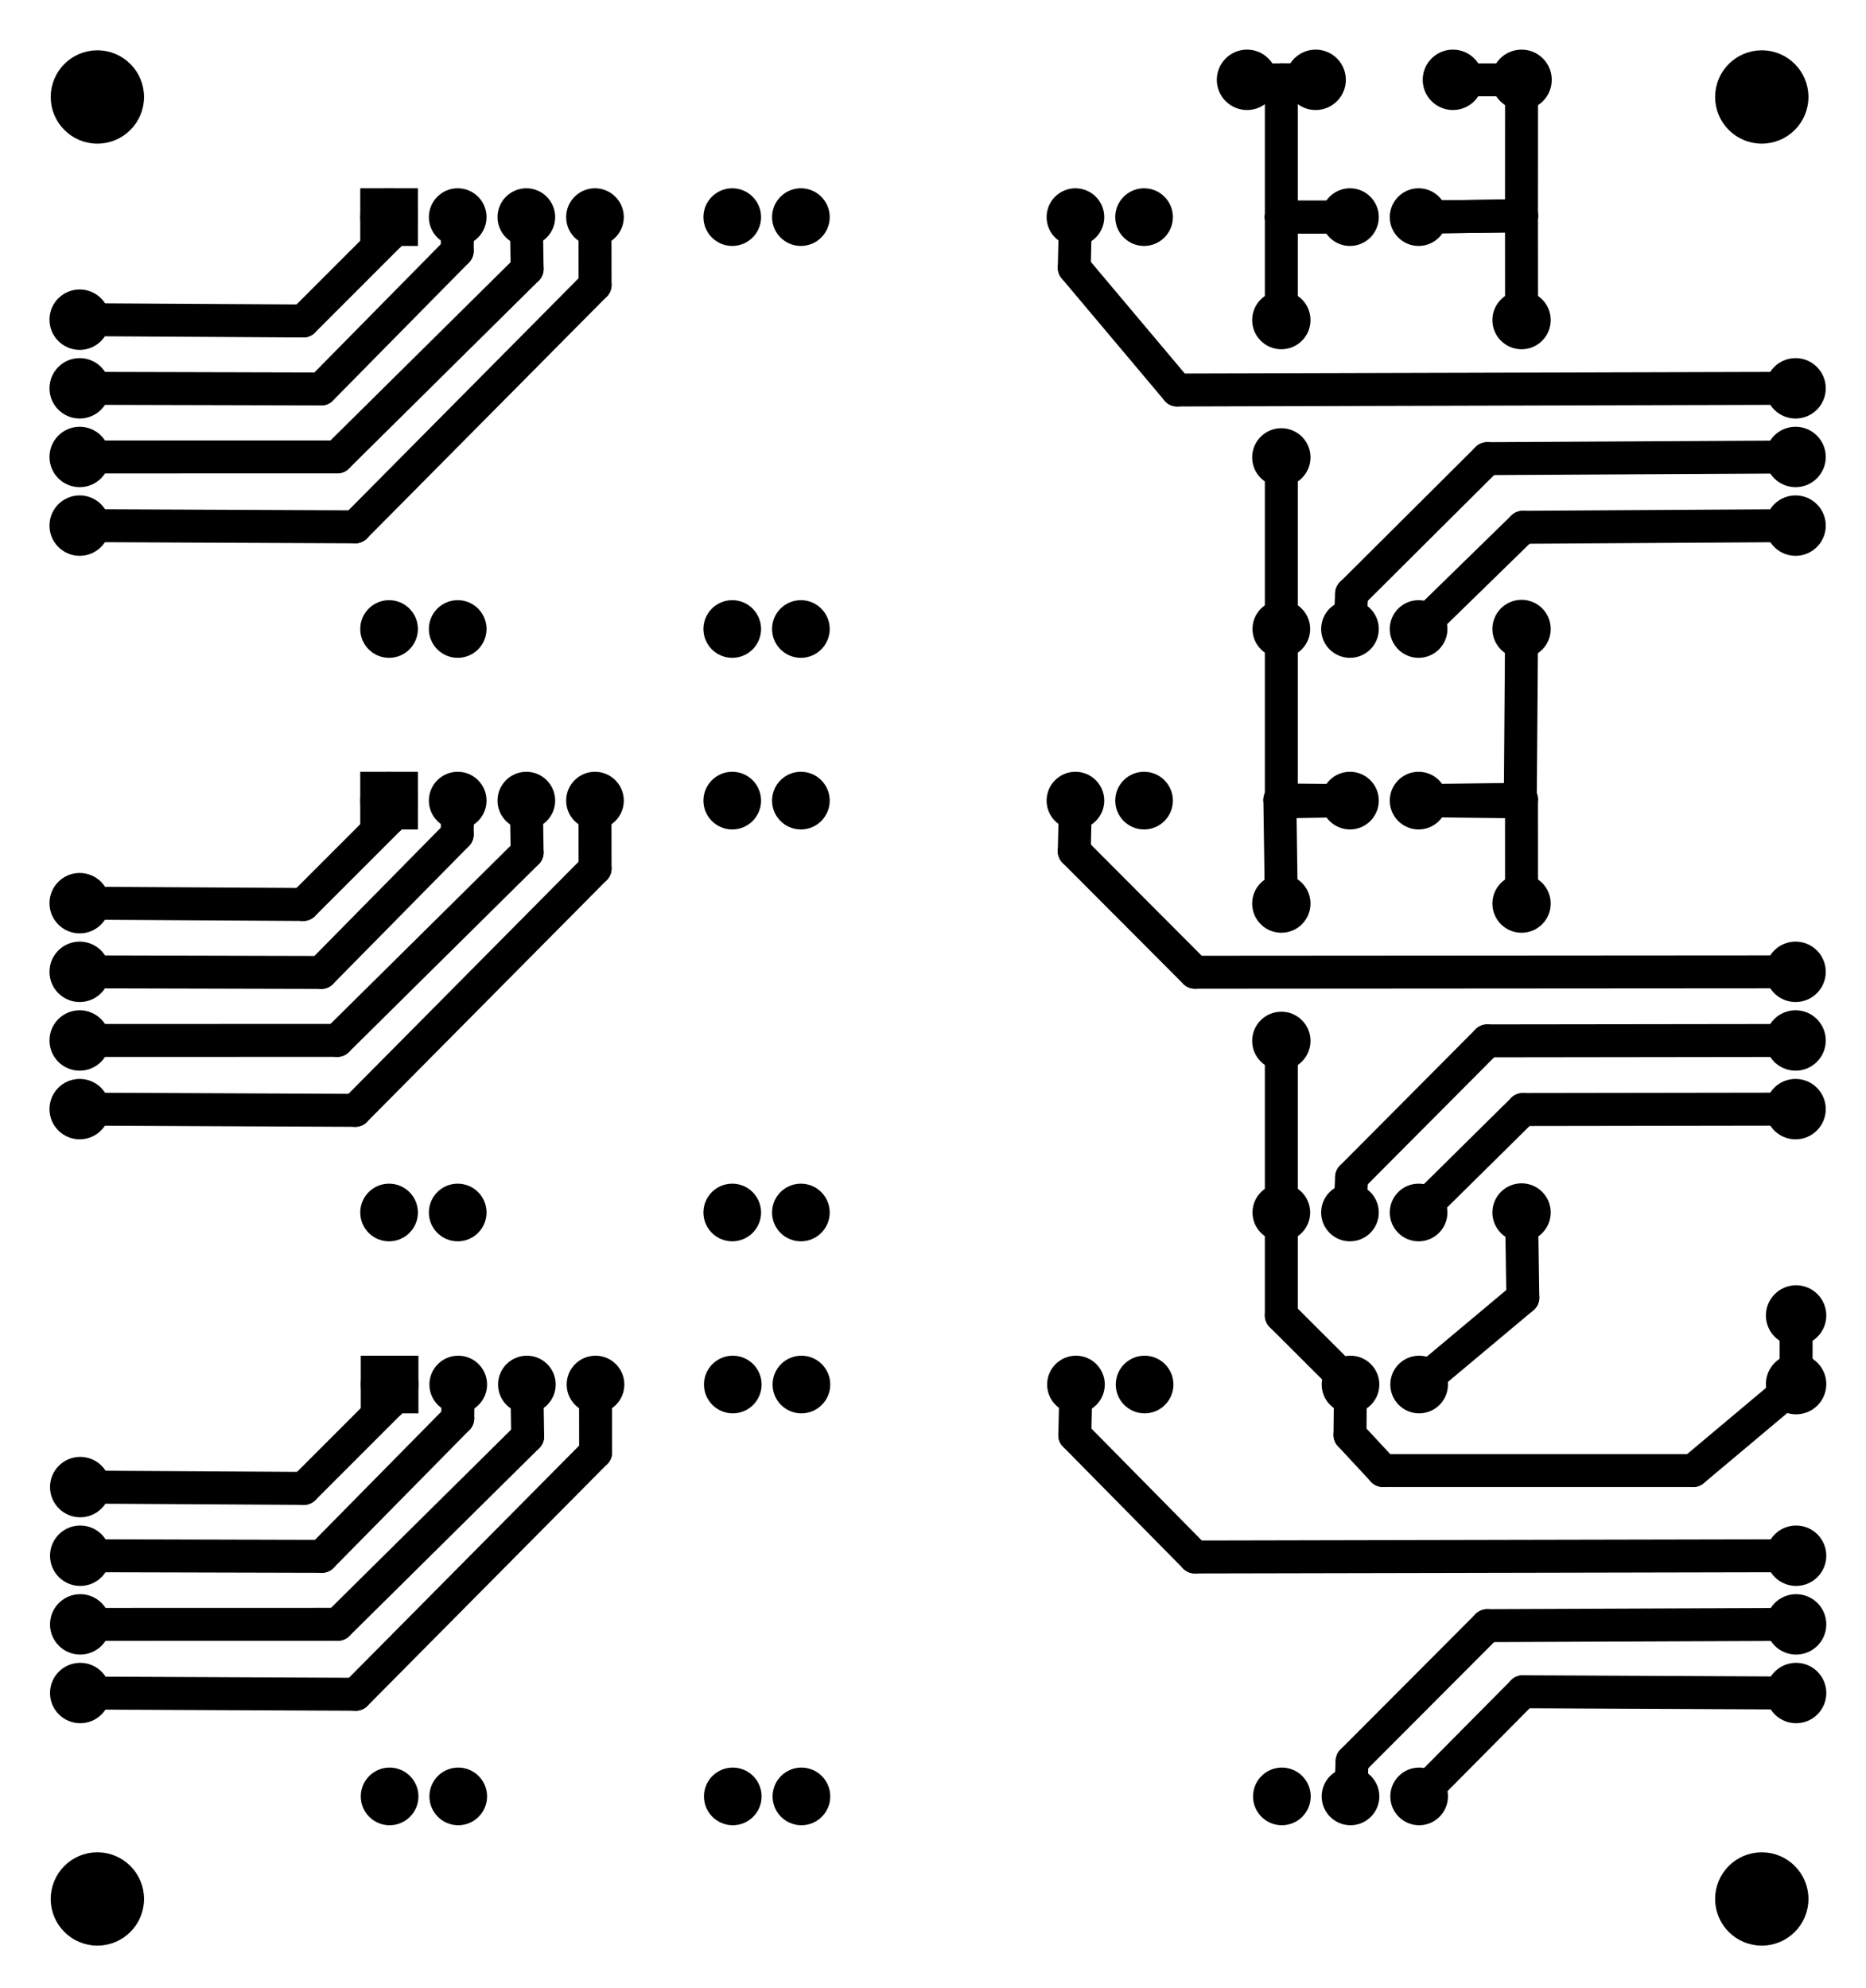 <svg xmlns="http://www.w3.org/2000/svg" y="0in" width="2.719in" viewBox="0 0 195.746 208.49" xmlns:svg="http://www.w3.org/2000/svg" height="2.896in" version="1.2" x="0in" baseProfile="tiny"><g partID="57830"><g id="board"/></g><g partID="58850"><g transform="translate(19.214,15.572)"><g stroke-width="0" id="copper0"><circle cx="64.8" stroke="black" stroke-width="1.224" fill="none" id="connector49pad" cy="50.4" connectorname="MS1" r="2.052"/><circle cx="57.6" stroke="black" stroke-width="1.224" fill="none" id="connector53pad" cy="7.2" connectorname="PFD" r="2.052"/><circle cx="93.6" stroke="black" stroke-width="1.224" fill="none" id="connector51pad" cy="7.2" connectorname="ENABLE" r="2.052"/><circle cx="57.6" stroke="black" stroke-width="1.224" fill="none" id="connector50pad" cy="50.4" connectorname="SLEEP" r="2.052"/><circle cx="100.8" stroke="black" stroke-width="1.224" fill="none" id="connector52pad" cy="7.2" connectorname="MS2" r="2.052"/><circle cx="64.8" stroke="black" stroke-width="1.224" fill="none" id="connector54pad" cy="7.2" connectorname="RESET" r="2.052"/><circle cx="122.4" stroke="black" stroke-width="1.224" fill="none" id="connector38pad" cy="7.2" connectorname="GND" r="2.052"/><circle cx="129.6" stroke="black" stroke-width="1.224" fill="none" id="connector39pad" cy="7.2" connectorname="V+" r="2.052"/><circle cx="115.2" stroke="black" stroke-width="1.224" fill="none" id="connector40pad" cy="50.4" connectorname="GND" r="2.052"/><circle cx="122.4" stroke="black" stroke-width="1.224" fill="none" id="connector41pad" cy="50.4" connectorname="STEP" r="2.052"/><circle cx="129.6" stroke="black" stroke-width="1.224" fill="none" id="connector42pad" cy="50.4" connectorname="DIR" r="2.052"/><circle cx="21.6" stroke="black" stroke-width="1.224" fill="none" id="connector43pad" cy="7.2" connectorname="OUT2A" r="2.052"/><rect y="5.148" width="4.104" stroke="black" stroke-width="1.224" fill="none" height="4.104" x="19.548"/><circle cx="28.8" stroke="black" stroke-width="1.224" fill="none" id="connector44pad" cy="7.2" connectorname="OUT2B" r="2.052"/><circle cx="36" stroke="black" stroke-width="1.224" fill="none" id="connector45pad" cy="7.2" connectorname="OUT1A" r="2.052"/><circle cx="43.2" stroke="black" stroke-width="1.224" fill="none" id="connector46pad" cy="7.2" connectorname="OUT1B" r="2.052"/><circle cx="28.8" stroke="black" stroke-width="1.224" fill="none" id="connector47pad" cy="50.4" connectorname="VCC" r="2.052"/><circle cx="21.6" stroke="black" stroke-width="1.224" fill="none" id="connector48pad" cy="50.4" connectorname="GND" r="2.052"/></g></g></g><g partID="93240"><g transform="translate(19.214,76.772)"><g stroke-width="0" id="copper0"><circle cx="64.8" stroke="black" stroke-width="1.224" fill="none" id="connector49pad" cy="50.4" connectorname="MS1" r="2.052"/><circle cx="57.6" stroke="black" stroke-width="1.224" fill="none" id="connector53pad" cy="7.2" connectorname="PFD" r="2.052"/><circle cx="93.6" stroke="black" stroke-width="1.224" fill="none" id="connector51pad" cy="7.2" connectorname="ENABLE" r="2.052"/><circle cx="57.6" stroke="black" stroke-width="1.224" fill="none" id="connector50pad" cy="50.4" connectorname="SLEEP" r="2.052"/><circle cx="100.8" stroke="black" stroke-width="1.224" fill="none" id="connector52pad" cy="7.2" connectorname="MS2" r="2.052"/><circle cx="64.8" stroke="black" stroke-width="1.224" fill="none" id="connector54pad" cy="7.2" connectorname="RESET" r="2.052"/><circle cx="122.4" stroke="black" stroke-width="1.224" fill="none" id="connector38pad" cy="7.2" connectorname="GND" r="2.052"/><circle cx="129.6" stroke="black" stroke-width="1.224" fill="none" id="connector39pad" cy="7.2" connectorname="V+" r="2.052"/><circle cx="115.2" stroke="black" stroke-width="1.224" fill="none" id="connector40pad" cy="50.4" connectorname="GND" r="2.052"/><circle cx="122.4" stroke="black" stroke-width="1.224" fill="none" id="connector41pad" cy="50.4" connectorname="STEP" r="2.052"/><circle cx="129.6" stroke="black" stroke-width="1.224" fill="none" id="connector42pad" cy="50.4" connectorname="DIR" r="2.052"/><circle cx="21.6" stroke="black" stroke-width="1.224" fill="none" id="connector43pad" cy="7.2" connectorname="OUT2A" r="2.052"/><rect y="5.148" width="4.104" stroke="black" stroke-width="1.224" fill="none" height="4.104" x="19.548"/><circle cx="28.8" stroke="black" stroke-width="1.224" fill="none" id="connector44pad" cy="7.2" connectorname="OUT2B" r="2.052"/><circle cx="36" stroke="black" stroke-width="1.224" fill="none" id="connector45pad" cy="7.2" connectorname="OUT1A" r="2.052"/><circle cx="43.2" stroke="black" stroke-width="1.224" fill="none" id="connector46pad" cy="7.2" connectorname="OUT1B" r="2.052"/><circle cx="28.8" stroke="black" stroke-width="1.224" fill="none" id="connector47pad" cy="50.4" connectorname="VCC" r="2.052"/><circle cx="21.6" stroke="black" stroke-width="1.224" fill="none" id="connector48pad" cy="50.4" connectorname="GND" r="2.052"/></g></g></g><g partID="94980"><g transform="translate(19.27,138.015)"><g stroke-width="0" id="copper0"><circle cx="64.8" stroke="black" stroke-width="1.224" fill="none" id="connector49pad" cy="50.4" connectorname="MS1" r="2.052"/><circle cx="57.6" stroke="black" stroke-width="1.224" fill="none" id="connector53pad" cy="7.2" connectorname="PFD" r="2.052"/><circle cx="93.6" stroke="black" stroke-width="1.224" fill="none" id="connector51pad" cy="7.2" connectorname="ENABLE" r="2.052"/><circle cx="57.6" stroke="black" stroke-width="1.224" fill="none" id="connector50pad" cy="50.4" connectorname="SLEEP" r="2.052"/><circle cx="100.8" stroke="black" stroke-width="1.224" fill="none" id="connector52pad" cy="7.2" connectorname="MS2" r="2.052"/><circle cx="64.8" stroke="black" stroke-width="1.224" fill="none" id="connector54pad" cy="7.2" connectorname="RESET" r="2.052"/><circle cx="122.4" stroke="black" stroke-width="1.224" fill="none" id="connector38pad" cy="7.2" connectorname="GND" r="2.052"/><circle cx="129.6" stroke="black" stroke-width="1.224" fill="none" id="connector39pad" cy="7.2" connectorname="V+" r="2.052"/><circle cx="115.2" stroke="black" stroke-width="1.224" fill="none" id="connector40pad" cy="50.4" connectorname="GND" r="2.052"/><circle cx="122.4" stroke="black" stroke-width="1.224" fill="none" id="connector41pad" cy="50.4" connectorname="STEP" r="2.052"/><circle cx="129.6" stroke="black" stroke-width="1.224" fill="none" id="connector42pad" cy="50.4" connectorname="DIR" r="2.052"/><circle cx="21.6" stroke="black" stroke-width="1.224" fill="none" id="connector43pad" cy="7.2" connectorname="OUT2A" r="2.052"/><rect y="5.148" width="4.104" stroke="black" stroke-width="1.224" fill="none" height="4.104" x="19.548"/><circle cx="28.8" stroke="black" stroke-width="1.224" fill="none" id="connector44pad" cy="7.2" connectorname="OUT2B" r="2.052"/><circle cx="36" stroke="black" stroke-width="1.224" fill="none" id="connector45pad" cy="7.2" connectorname="OUT1A" r="2.052"/><circle cx="43.2" stroke="black" stroke-width="1.224" fill="none" id="connector46pad" cy="7.2" connectorname="OUT1B" r="2.052"/><circle cx="28.8" stroke="black" stroke-width="1.224" fill="none" id="connector47pad" cy="50.4" connectorname="VCC" r="2.052"/><circle cx="21.6" stroke="black" stroke-width="1.224" fill="none" id="connector48pad" cy="50.4" connectorname="GND" r="2.052"/></g></g></g><g partID="59790"><g transform="translate(183.318,35.689)"><g id="copper0"><circle cx="5.04" stroke="black" stroke-width="1.44" fill="none" id="connector0pin" cy="5.04" r="2.088"/><circle cx="5.04" stroke="black" stroke-width="1.44" fill="none" id="connector1pin" cy="12.24" r="2.088"/><circle cx="5.04" stroke="black" stroke-width="1.44" fill="none" id="connector2pin" cy="19.44" r="2.088"/></g></g></g><g partID="93250"><g transform="translate(183.318,96.889)"><g id="copper0"><circle cx="5.04" stroke="black" stroke-width="1.44" fill="none" id="connector0pin" cy="5.04" r="2.088"/><circle cx="5.04" stroke="black" stroke-width="1.44" fill="none" id="connector1pin" cy="12.24" r="2.088"/><circle cx="5.04" stroke="black" stroke-width="1.44" fill="none" id="connector2pin" cy="19.44" r="2.088"/></g></g></g><g partID="94990"><g transform="translate(183.374,158.132)"><g id="copper0"><circle cx="5.04" stroke="black" stroke-width="1.44" fill="none" id="connector0pin" cy="5.04" r="2.088"/><circle cx="5.04" stroke="black" stroke-width="1.44" fill="none" id="connector1pin" cy="12.24" r="2.088"/><circle cx="5.04" stroke="black" stroke-width="1.44" fill="none" id="connector2pin" cy="19.44" r="2.088"/></g></g></g><g partID="58910"><g transform="translate(3.318,28.489)"><g id="copper0"><circle cx="5.04" stroke="black" stroke-width="1.44" fill="none" id="connector0pin" cy="5.04" r="2.088"/><circle cx="5.04" stroke="black" stroke-width="1.44" fill="none" id="connector1pin" cy="12.24" r="2.088"/><circle cx="5.04" stroke="black" stroke-width="1.44" fill="none" id="connector2pin" cy="19.44" r="2.088"/><circle cx="5.04" stroke="black" stroke-width="1.44" fill="none" id="connector3pin" cy="26.64" r="2.088"/></g></g></g><g partID="93260"><g transform="translate(3.318,89.689)"><g id="copper0"><circle cx="5.04" stroke="black" stroke-width="1.44" fill="none" id="connector0pin" cy="5.04" r="2.088"/><circle cx="5.04" stroke="black" stroke-width="1.44" fill="none" id="connector1pin" cy="12.24" r="2.088"/><circle cx="5.04" stroke="black" stroke-width="1.44" fill="none" id="connector2pin" cy="19.44" r="2.088"/><circle cx="5.04" stroke="black" stroke-width="1.44" fill="none" id="connector3pin" cy="26.64" r="2.088"/></g></g></g><g partID="95000"><g transform="translate(3.374,150.932)"><g id="copper0"><circle cx="5.04" stroke="black" stroke-width="1.44" fill="none" id="connector0pin" cy="5.04" r="2.088"/><circle cx="5.04" stroke="black" stroke-width="1.44" fill="none" id="connector1pin" cy="12.24" r="2.088"/><circle cx="5.04" stroke="black" stroke-width="1.44" fill="none" id="connector2pin" cy="19.44" r="2.088"/><circle cx="5.04" stroke="black" stroke-width="1.44" fill="none" id="connector3pin" cy="26.64" r="2.088"/></g></g></g><g partID="66210"><g transform="translate(147.374,13.412)"><g transform="matrix(0,-1,1,0,0,0)"><g id="copper0"><circle cx="5.04" stroke="black" stroke-width="1.44" fill="none" id="connector0pin" cy="5.04" r="2.088"/><circle cx="5.04" stroke="black" stroke-width="1.44" fill="none" id="connector1pin" cy="12.24" r="2.088"/></g></g></g></g><g partID="66180"><g transform="translate(125.774,13.412)"><g transform="matrix(0,-1,1,0,0,0)"><g id="copper0"><circle cx="5.04" stroke="black" stroke-width="1.44" fill="none" id="connector0pin" cy="5.04" r="2.088"/><circle cx="5.04" stroke="black" stroke-width="1.44" fill="none" id="connector1pin" cy="12.24" r="2.088"/></g></g></g></g><g partID="70870"><g transform="translate(4.079,193.036)"><g id="copper0"><circle cx="6.135" stroke="black" stroke-width="0" fill="black" id="nonconn0" cy="6.135" r="4.535"/></g></g></g><g partID="97470"><g transform="translate(178.679,193.037)"><g id="copper0"><circle cx="6.135" stroke="black" stroke-width="0" fill="black" id="nonconn0" cy="6.135" r="4.535"/></g></g></g><g partID="70850"><g transform="translate(4.079,4.036)"><g id="copper0"><circle cx="6.135" stroke="black" stroke-width="0" fill="black" id="nonconn0" cy="6.135" r="4.535"/></g></g></g><g partID="97480"><g transform="translate(178.679,4.036)"><g id="copper0"><circle cx="6.135" stroke="black" stroke-width="0" fill="black" id="nonconn0" cy="6.135" r="4.535"/></g></g></g><g partID="92050"><g transform="translate(154.862,28.82)"><g id="copper0"><circle cx="4.752" stroke="black" stroke-width="1.44" fill="none" id="connector0pad" cy="37.152" r="1.98"/><circle cx="4.752" stroke="black" stroke-width="1.44" fill="none" id="connector1pad" cy="4.752" r="1.98"/></g></g></g><g partID="93300"><g transform="translate(129.662,90.02)"><g id="copper0"><circle cx="4.752" stroke="black" stroke-width="1.44" fill="none" id="connector0pad" cy="19.152" r="1.98"/><circle cx="4.752" stroke="black" stroke-width="1.44" fill="none" id="connector1pad" cy="4.752" r="1.98"/></g></g></g><g partID="93290"><g transform="translate(154.862,90.02)"><g id="copper0"><circle cx="4.752" stroke="black" stroke-width="1.44" fill="none" id="connector0pad" cy="37.152" r="1.98"/><circle cx="4.752" stroke="black" stroke-width="1.44" fill="none" id="connector1pad" cy="4.752" r="1.98"/></g></g></g><g partID="92250"><g transform="translate(129.662,28.82)"><g id="copper0"><circle cx="4.752" stroke="black" stroke-width="1.44" fill="none" id="connector0pad" cy="19.152" r="1.98"/><circle cx="4.752" stroke="black" stroke-width="1.44" fill="none" id="connector1pad" cy="4.752" r="1.98"/></g></g></g><g partID="97510"><g transform="translate(183.374,132.932)"><g id="copper0"><circle cx="5.04" stroke="black" stroke-width="1.44" fill="none" id="connector0pin" cy="5.04" r="2.088"/><circle cx="5.04" stroke="black" stroke-width="1.44" fill="none" id="connector1pin" cy="12.24" r="2.088"/></g></g></g><g partID="66670"><line stroke="black" x1="153.782" stroke-width="3.456" y2="8.372" x2="158.246" stroke-linecap="round" y1="8.372"/></g><g partID="59140"><line stroke="black" x1="9.726" stroke-width="3.456" y2="55.259" x2="37.267" stroke-linecap="round" y1="55.135"/></g><g partID="93320"><line stroke="black" x1="9.726" stroke-width="3.456" y2="116.459" x2="37.267" stroke-linecap="round" y1="116.335"/></g><g partID="95040"><line stroke="black" x1="9.782" stroke-width="3.456" y2="177.702" x2="37.323" stroke-linecap="round" y1="177.578"/></g><g partID="59210"><line stroke="black" x1="37.267" stroke-width="3.456" y2="29.893" x2="62.424" stroke-linecap="round" y1="55.259"/></g><g partID="93330"><line stroke="black" x1="37.267" stroke-width="3.456" y2="91.093" x2="62.424" stroke-linecap="round" y1="116.459"/></g><g partID="95050"><line stroke="black" x1="37.323" stroke-width="3.456" y2="152.335" x2="62.48" stroke-linecap="round" y1="177.702"/></g><g partID="59280"><line stroke="black" x1="62.424" stroke-width="3.456" y2="24.212" x2="62.416" stroke-linecap="round" y1="29.893"/></g><g partID="93340"><line stroke="black" x1="62.424" stroke-width="3.456" y2="85.412" x2="62.416" stroke-linecap="round" y1="91.093"/></g><g partID="95060"><line stroke="black" x1="62.48" stroke-width="3.456" y2="146.655" x2="62.472" stroke-linecap="round" y1="152.335"/></g><g partID="59070"><line stroke="black" x1="9.726" stroke-width="3.456" y2="47.922" x2="35.38" stroke-linecap="round" y1="47.929"/></g><g partID="95070"><line stroke="black" x1="9.782" stroke-width="3.456" y2="170.365" x2="35.436" stroke-linecap="round" y1="170.372"/></g><g partID="93350"><line stroke="black" x1="9.726" stroke-width="3.456" y2="109.122" x2="35.38" stroke-linecap="round" y1="109.129"/></g><g partID="59420"><line stroke="black" x1="35.38" stroke-width="3.456" y2="28.216" x2="55.297" stroke-linecap="round" y1="47.922"/></g><g partID="95080"><line stroke="black" x1="35.436" stroke-width="3.456" y2="150.659" x2="55.352" stroke-linecap="round" y1="170.365"/></g><g partID="93360"><line stroke="black" x1="35.38" stroke-width="3.456" y2="89.416" x2="55.297" stroke-linecap="round" y1="109.122"/></g><g partID="59350"><line stroke="black" x1="55.297" stroke-width="3.456" y2="24.212" x2="55.236" stroke-linecap="round" y1="28.216"/></g><g partID="95090"><line stroke="black" x1="55.352" stroke-width="3.456" y2="146.655" x2="55.291" stroke-linecap="round" y1="150.659"/></g><g partID="93370"><line stroke="black" x1="55.297" stroke-width="3.456" y2="85.412" x2="55.236" stroke-linecap="round" y1="89.416"/></g><g partID="59000"><line stroke="black" x1="9.726" stroke-width="3.456" y2="40.794" x2="33.703" stroke-linecap="round" y1="40.733"/></g><g partID="95100"><line stroke="black" x1="9.782" stroke-width="3.456" y2="163.237" x2="33.759" stroke-linecap="round" y1="163.175"/></g><g partID="93380"><line stroke="black" x1="9.726" stroke-width="3.456" y2="101.994" x2="33.703" stroke-linecap="round" y1="101.933"/></g><g partID="59560"><line stroke="black" x1="33.703" stroke-width="3.456" y2="26.329" x2="47.959" stroke-linecap="round" y1="40.794"/></g><g partID="95110"><line stroke="black" x1="33.759" stroke-width="3.456" y2="148.772" x2="48.014" stroke-linecap="round" y1="163.237"/></g><g partID="93390"><line stroke="black" x1="33.703" stroke-width="3.456" y2="87.529" x2="47.959" stroke-linecap="round" y1="101.994"/></g><g partID="59490"><line stroke="black" x1="47.959" stroke-width="3.456" y2="24.212" x2="47.992" stroke-linecap="round" y1="26.329"/></g><g partID="95120"><line stroke="black" x1="48.014" stroke-width="3.456" y2="146.655" x2="48.047" stroke-linecap="round" y1="148.772"/></g><g partID="93400"><line stroke="black" x1="47.959" stroke-width="3.456" y2="85.412" x2="47.992" stroke-linecap="round" y1="87.529"/></g><g partID="58930"><line stroke="black" x1="9.726" stroke-width="3.456" y2="33.666" x2="31.817" stroke-linecap="round" y1="33.537"/></g><g partID="95130"><line stroke="black" x1="9.782" stroke-width="3.456" y2="156.109" x2="31.872" stroke-linecap="round" y1="155.98"/></g><g partID="93410"><line stroke="black" x1="9.726" stroke-width="3.456" y2="94.866" x2="31.816" stroke-linecap="round" y1="94.737"/></g><g partID="59630"><line stroke="black" x1="31.817" stroke-width="3.456" y2="24.652" x2="40.831" stroke-linecap="round" y1="33.666"/></g><g partID="93420"><line stroke="black" x1="31.816" stroke-width="3.456" y2="85.852" x2="40.831" stroke-linecap="round" y1="94.866"/></g><g partID="95140"><line stroke="black" x1="31.872" stroke-width="3.456" y2="147.095" x2="40.887" stroke-linecap="round" y1="156.109"/></g><g partID="60000"><line stroke="black" x1="40.831" stroke-width="3.456" y2="24.212" x2="40.827" stroke-linecap="round" y1="24.652"/></g><g partID="93430"><line stroke="black" x1="40.831" stroke-width="3.456" y2="85.412" x2="40.827" stroke-linecap="round" y1="85.852"/></g><g partID="95150"><line stroke="black" x1="40.887" stroke-width="3.456" y2="146.655" x2="40.883" stroke-linecap="round" y1="147.095"/></g><g partID="97180"><line stroke="black" x1="134.414" stroke-width="3.456" y2="22.772" x2="140.174" stroke-linecap="round" y1="22.772"/></g><g partID="66230"><line stroke="black" x1="136.646" stroke-width="3.456" y2="8.372" x2="134.414" stroke-linecap="round" y1="8.372"/></g><g partID="97290"><line stroke="black" x1="134.414" stroke-width="3.456" y2="22.772" x2="134.414" stroke-linecap="round" y1="8.372"/></g><g partID="66820"><line stroke="black" x1="136.646" stroke-width="3.456" y2="8.372" x2="132.182" stroke-linecap="round" y1="8.372"/></g><g partID="91810"><line stroke="black" x1="159.613" stroke-width="3.456" y2="22.629" x2="159.606" stroke-linecap="round" y1="9.74"/></g><g partID="91920"><line stroke="black" x1="159.606" stroke-width="3.456" y2="22.753" x2="150.254" stroke-linecap="round" y1="22.629"/></g><g partID="97400"><line stroke="black" x1="159.747" stroke-width="3.456" y2="64.966" x2="149.845" stroke-linecap="round" y1="55.305"/></g><g partID="92100"><line stroke="black" x1="186.99" stroke-width="3.456" y2="55.305" x2="159.747" stroke-linecap="round" y1="55.138"/></g><g partID="96660"><line stroke="black" x1="159.747" stroke-width="3.456" y2="126.16" x2="149.839" stroke-linecap="round" y1="116.372"/></g><g partID="96730"><line stroke="black" x1="159.747" stroke-width="3.456" y2="187.392" x2="149.883" stroke-linecap="round" y1="177.439"/></g><g partID="95160"><line stroke="black" x1="187.046" stroke-width="3.456" y2="177.439" x2="159.747" stroke-linecap="round" y1="177.566"/></g><g partID="93490"><line stroke="black" x1="186.99" stroke-width="3.456" y2="116.372" x2="159.747" stroke-linecap="round" y1="116.331"/></g><g partID="96990"><line stroke="black" x1="134.414" stroke-width="3.456" y2="22.772" x2="140.174" stroke-linecap="round" y1="22.772"/></g><g partID="92270"><line stroke="black" x1="134.414" stroke-width="3.456" y2="22.772" x2="134.414" stroke-linecap="round" y1="32.312"/></g><g partID="93510"><line stroke="black" x1="134.258" stroke-width="3.456" y2="83.958" x2="140.174" stroke-linecap="round" y1="83.899"/></g><g partID="93500"><line stroke="black" x1="134.396" stroke-width="3.456" y2="83.899" x2="134.258" stroke-linecap="round" y1="93.512"/></g><g partID="92380"><line stroke="black" x1="134.414" stroke-width="3.456" y2="64.532" x2="134.414" stroke-linecap="round" y1="49.232"/></g><g partID="93520"><line stroke="black" x1="134.414" stroke-width="3.456" y2="125.732" x2="134.414" stroke-linecap="round" y1="110.432"/></g><g partID="92490"><line stroke="black" x1="159.613" stroke-width="3.456" y2="22.629" x2="159.606" stroke-linecap="round" y1="32.312"/></g><g partID="93530"><line stroke="black" x1="159.613" stroke-width="3.456" y2="83.829" x2="159.606" stroke-linecap="round" y1="93.512"/></g><g partID="92600"><line stroke="black" x1="159.606" stroke-width="3.456" y2="22.753" x2="150.254" stroke-linecap="round" y1="22.629"/></g><g partID="93540"><line stroke="black" x1="159.606" stroke-width="3.456" y2="83.953" x2="150.254" stroke-linecap="round" y1="83.829"/></g><g partID="92710"><line stroke="black" x1="141.681" stroke-width="3.456" y2="62.269" x2="141.786" stroke-linecap="round" y1="64.534"/></g><g partID="93550"><line stroke="black" x1="141.681" stroke-width="3.456" y2="123.469" x2="141.786" stroke-linecap="round" y1="125.733"/></g><g partID="95220"><line stroke="black" x1="141.736" stroke-width="3.456" y2="184.712" x2="141.841" stroke-linecap="round" y1="186.976"/></g><g partID="92780"><line stroke="black" x1="141.786" stroke-width="3.456" y2="48.105" x2="156.014" stroke-linecap="round" y1="62.269"/></g><g partID="93560"><line stroke="black" x1="141.786" stroke-width="3.456" y2="109.172" x2="156.014" stroke-linecap="round" y1="123.469"/></g><g partID="95230"><line stroke="black" x1="141.841" stroke-width="3.456" y2="170.505" x2="156.014" stroke-linecap="round" y1="184.712"/></g><g partID="92850"><line stroke="black" x1="156.014" stroke-width="3.456" y2="47.937" x2="186.99" stroke-linecap="round" y1="48.105"/></g><g partID="95240"><line stroke="black" x1="156.014" stroke-width="3.456" y2="170.378" x2="187.046" stroke-linecap="round" y1="170.505"/></g><g partID="93570"><line stroke="black" x1="156.014" stroke-width="3.456" y2="109.131" x2="186.99" stroke-linecap="round" y1="109.172"/></g><g partID="92990"><line stroke="black" x1="112.692" stroke-width="3.456" y2="40.905" x2="123.481" stroke-linecap="round" y1="28.084"/></g><g partID="95250"><line stroke="black" x1="112.747" stroke-width="3.456" y2="163.305" x2="125.347" stroke-linecap="round" y1="150.527"/></g><g partID="93580"><line stroke="black" x1="112.692" stroke-width="3.456" y2="101.972" x2="125.347" stroke-linecap="round" y1="89.284"/></g><g partID="93060"><line stroke="black" x1="123.481" stroke-width="3.456" y2="40.733" x2="186.99" stroke-linecap="round" y1="40.905"/></g><g partID="95260"><line stroke="black" x1="125.347" stroke-width="3.456" y2="163.175" x2="187.046" stroke-linecap="round" y1="163.305"/></g><g partID="93590"><line stroke="black" x1="125.347" stroke-width="3.456" y2="101.93" x2="186.99" stroke-linecap="round" y1="101.972"/></g><g partID="92920"><line stroke="black" x1="112.781" stroke-width="3.456" y2="28.084" x2="112.692" stroke-linecap="round" y1="24.212"/></g><g partID="95270"><line stroke="black" x1="112.837" stroke-width="3.456" y2="150.527" x2="112.747" stroke-linecap="round" y1="146.654"/></g><g partID="93600"><line stroke="black" x1="112.781" stroke-width="3.456" y2="89.284" x2="112.692" stroke-linecap="round" y1="85.412"/></g><g partID="94540"><line stroke="black" x1="134.414" stroke-width="3.456" y2="84.105" x2="134.414" stroke-linecap="round" y1="67.412"/></g><g partID="94650"><line stroke="black" x1="134.414" stroke-width="3.456" y2="83.999" x2="140.174" stroke-linecap="round" y1="84.105"/></g><g partID="94760"><line stroke="black" x1="159.605" stroke-width="3.456" y2="84.105" x2="159.481" stroke-linecap="round" y1="67.232"/></g><g partID="94870"><line stroke="black" x1="159.481" stroke-width="3.456" y2="83.99" x2="150.254" stroke-linecap="round" y1="84.105"/></g><g partID="96070"><line stroke="black" x1="134.414" stroke-width="3.456" y2="144.197" x2="140.651" stroke-linecap="round" y1="137.972"/></g><g partID="95960"><line stroke="black" x1="134.414" stroke-width="3.456" y2="137.972" x2="134.414" stroke-linecap="round" y1="128.612"/></g><g partID="96800"><line stroke="black" x1="159.747" stroke-width="3.456" y2="128.432" x2="159.633" stroke-linecap="round" y1="136.105"/></g><g partID="96180"><line stroke="black" x1="149.974" stroke-width="3.456" y2="136.105" x2="159.747" stroke-linecap="round" y1="144.29"/></g><g partID="97540"><line stroke="black" x1="187.366" stroke-width="3.456" y2="154.239" x2="177.614" stroke-linecap="round" y1="146.052"/></g><g partID="97990"><line stroke="black" x1="177.614" stroke-width="3.456" y2="154.239" x2="145.081" stroke-linecap="round" y1="154.239"/></g><g partID="97840"><line stroke="black" x1="145.081" stroke-width="3.456" y2="150.505" x2="141.614" stroke-linecap="round" y1="154.239"/></g><g partID="97690"><line stroke="black" x1="141.614" stroke-width="3.456" y2="146.655" x2="141.655" stroke-linecap="round" y1="150.505"/></g><g partID="98140"><line stroke="black" x1="188.414" stroke-width="3.456" y2="139.34" x2="188.414" stroke-linecap="round" y1="143.804"/></g><g partID="57830"><g id="board"/></g><g partID="58850"><g transform="translate(19.214,15.572)"><g stroke-width="0" id="copper0"><circle cx="64.8" stroke="black" stroke-width="1.944" fill="black" id="connector49pad" cy="50.4" connectorname="MS1" r="2.052"/><circle cx="57.6" stroke="black" stroke-width="1.944" fill="black" id="connector53pad" cy="7.2" connectorname="PFD" r="2.052"/><circle cx="93.6" stroke="black" stroke-width="1.944" fill="black" id="connector51pad" cy="7.2" connectorname="ENABLE" r="2.052"/><circle cx="57.6" stroke="black" stroke-width="1.944" fill="black" id="connector50pad" cy="50.4" connectorname="SLEEP" r="2.052"/><circle cx="100.8" stroke="black" stroke-width="1.944" fill="black" id="connector52pad" cy="7.2" connectorname="MS2" r="2.052"/><circle cx="64.8" stroke="black" stroke-width="1.944" fill="black" id="connector54pad" cy="7.2" connectorname="RESET" r="2.052"/><circle cx="122.4" stroke="black" stroke-width="1.944" fill="black" id="connector38pad" cy="7.2" connectorname="GND" r="2.052"/><circle cx="129.6" stroke="black" stroke-width="1.944" fill="black" id="connector39pad" cy="7.2" connectorname="V+" r="2.052"/><circle cx="115.2" stroke="black" stroke-width="1.944" fill="black" id="connector40pad" cy="50.4" connectorname="GND" r="2.052"/><circle cx="122.4" stroke="black" stroke-width="1.944" fill="black" id="connector41pad" cy="50.4" connectorname="STEP" r="2.052"/><circle cx="129.6" stroke="black" stroke-width="1.944" fill="black" id="connector42pad" cy="50.4" connectorname="DIR" r="2.052"/><circle cx="21.6" stroke="black" stroke-width="1.944" fill="black" id="connector43pad" cy="7.2" connectorname="OUT2A" r="2.052"/><rect y="5.148" width="4.104" stroke="black" stroke-width="1.944" fill="black" height="4.104" x="19.548"/><circle cx="28.8" stroke="black" stroke-width="1.944" fill="black" id="connector44pad" cy="7.2" connectorname="OUT2B" r="2.052"/><circle cx="36" stroke="black" stroke-width="1.944" fill="black" id="connector45pad" cy="7.2" connectorname="OUT1A" r="2.052"/><circle cx="43.2" stroke="black" stroke-width="1.944" fill="black" id="connector46pad" cy="7.2" connectorname="OUT1B" r="2.052"/><circle cx="28.8" stroke="black" stroke-width="1.944" fill="black" id="connector47pad" cy="50.4" connectorname="VCC" r="2.052"/><circle cx="21.6" stroke="black" stroke-width="1.944" fill="black" id="connector48pad" cy="50.4" connectorname="GND" r="2.052"/></g></g></g><g partID="94980"><g transform="translate(19.27,138.015)"><g stroke-width="0" id="copper0"><circle cx="64.8" stroke="black" stroke-width="1.944" fill="black" id="connector49pad" cy="50.4" connectorname="MS1" r="2.052"/><circle cx="57.6" stroke="black" stroke-width="1.944" fill="black" id="connector53pad" cy="7.2" connectorname="PFD" r="2.052"/><circle cx="93.6" stroke="black" stroke-width="1.944" fill="black" id="connector51pad" cy="7.2" connectorname="ENABLE" r="2.052"/><circle cx="57.6" stroke="black" stroke-width="1.944" fill="black" id="connector50pad" cy="50.4" connectorname="SLEEP" r="2.052"/><circle cx="100.8" stroke="black" stroke-width="1.944" fill="black" id="connector52pad" cy="7.2" connectorname="MS2" r="2.052"/><circle cx="64.8" stroke="black" stroke-width="1.944" fill="black" id="connector54pad" cy="7.2" connectorname="RESET" r="2.052"/><circle cx="122.4" stroke="black" stroke-width="1.944" fill="black" id="connector38pad" cy="7.2" connectorname="GND" r="2.052"/><circle cx="129.6" stroke="black" stroke-width="1.944" fill="black" id="connector39pad" cy="7.2" connectorname="V+" r="2.052"/><circle cx="115.2" stroke="black" stroke-width="1.944" fill="black" id="connector40pad" cy="50.4" connectorname="GND" r="2.052"/><circle cx="122.4" stroke="black" stroke-width="1.944" fill="black" id="connector41pad" cy="50.4" connectorname="STEP" r="2.052"/><circle cx="129.6" stroke="black" stroke-width="1.944" fill="black" id="connector42pad" cy="50.4" connectorname="DIR" r="2.052"/><circle cx="21.6" stroke="black" stroke-width="1.944" fill="black" id="connector43pad" cy="7.2" connectorname="OUT2A" r="2.052"/><rect y="5.148" width="4.104" stroke="black" stroke-width="1.944" fill="black" height="4.104" x="19.548"/><circle cx="28.8" stroke="black" stroke-width="1.944" fill="black" id="connector44pad" cy="7.2" connectorname="OUT2B" r="2.052"/><circle cx="36" stroke="black" stroke-width="1.944" fill="black" id="connector45pad" cy="7.2" connectorname="OUT1A" r="2.052"/><circle cx="43.2" stroke="black" stroke-width="1.944" fill="black" id="connector46pad" cy="7.2" connectorname="OUT1B" r="2.052"/><circle cx="28.8" stroke="black" stroke-width="1.944" fill="black" id="connector47pad" cy="50.4" connectorname="VCC" r="2.052"/><circle cx="21.6" stroke="black" stroke-width="1.944" fill="black" id="connector48pad" cy="50.4" connectorname="GND" r="2.052"/></g></g></g><g partID="93240"><g transform="translate(19.214,76.772)"><g stroke-width="0" id="copper0"><circle cx="64.8" stroke="black" stroke-width="1.944" fill="black" id="connector49pad" cy="50.4" connectorname="MS1" r="2.052"/><circle cx="57.6" stroke="black" stroke-width="1.944" fill="black" id="connector53pad" cy="7.2" connectorname="PFD" r="2.052"/><circle cx="93.6" stroke="black" stroke-width="1.944" fill="black" id="connector51pad" cy="7.2" connectorname="ENABLE" r="2.052"/><circle cx="57.6" stroke="black" stroke-width="1.944" fill="black" id="connector50pad" cy="50.4" connectorname="SLEEP" r="2.052"/><circle cx="100.8" stroke="black" stroke-width="1.944" fill="black" id="connector52pad" cy="7.2" connectorname="MS2" r="2.052"/><circle cx="64.8" stroke="black" stroke-width="1.944" fill="black" id="connector54pad" cy="7.2" connectorname="RESET" r="2.052"/><circle cx="122.4" stroke="black" stroke-width="1.944" fill="black" id="connector38pad" cy="7.2" connectorname="GND" r="2.052"/><circle cx="129.6" stroke="black" stroke-width="1.944" fill="black" id="connector39pad" cy="7.2" connectorname="V+" r="2.052"/><circle cx="115.2" stroke="black" stroke-width="1.944" fill="black" id="connector40pad" cy="50.4" connectorname="GND" r="2.052"/><circle cx="122.4" stroke="black" stroke-width="1.944" fill="black" id="connector41pad" cy="50.4" connectorname="STEP" r="2.052"/><circle cx="129.6" stroke="black" stroke-width="1.944" fill="black" id="connector42pad" cy="50.4" connectorname="DIR" r="2.052"/><circle cx="21.6" stroke="black" stroke-width="1.944" fill="black" id="connector43pad" cy="7.2" connectorname="OUT2A" r="2.052"/><rect y="5.148" width="4.104" stroke="black" stroke-width="1.944" fill="black" height="4.104" x="19.548"/><circle cx="28.8" stroke="black" stroke-width="1.944" fill="black" id="connector44pad" cy="7.2" connectorname="OUT2B" r="2.052"/><circle cx="36" stroke="black" stroke-width="1.944" fill="black" id="connector45pad" cy="7.2" connectorname="OUT1A" r="2.052"/><circle cx="43.2" stroke="black" stroke-width="1.944" fill="black" id="connector46pad" cy="7.2" connectorname="OUT1B" r="2.052"/><circle cx="28.8" stroke="black" stroke-width="1.944" fill="black" id="connector47pad" cy="50.4" connectorname="VCC" r="2.052"/><circle cx="21.6" stroke="black" stroke-width="1.944" fill="black" id="connector48pad" cy="50.4" connectorname="GND" r="2.052"/></g></g></g><g partID="59790"><g transform="translate(183.318,35.689)"><g id="copper0"><circle cx="5.04" stroke="black" stroke-width="2.16" fill="black" id="connector0pin" cy="5.04" r="2.088"/><circle cx="5.04" stroke="black" stroke-width="2.16" fill="black" id="connector1pin" cy="12.24" r="2.088"/><circle cx="5.04" stroke="black" stroke-width="2.16" fill="black" id="connector2pin" cy="19.44" r="2.088"/></g></g></g><g partID="94990"><g transform="translate(183.374,158.132)"><g id="copper0"><circle cx="5.04" stroke="black" stroke-width="2.16" fill="black" id="connector0pin" cy="5.04" r="2.088"/><circle cx="5.04" stroke="black" stroke-width="2.16" fill="black" id="connector1pin" cy="12.24" r="2.088"/><circle cx="5.04" stroke="black" stroke-width="2.16" fill="black" id="connector2pin" cy="19.44" r="2.088"/></g></g></g><g partID="93250"><g transform="translate(183.318,96.889)"><g id="copper0"><circle cx="5.04" stroke="black" stroke-width="2.16" fill="black" id="connector0pin" cy="5.04" r="2.088"/><circle cx="5.04" stroke="black" stroke-width="2.16" fill="black" id="connector1pin" cy="12.24" r="2.088"/><circle cx="5.04" stroke="black" stroke-width="2.16" fill="black" id="connector2pin" cy="19.44" r="2.088"/></g></g></g><g partID="58910"><g transform="translate(3.318,28.489)"><g id="copper0"><circle cx="5.04" stroke="black" stroke-width="2.16" fill="black" id="connector0pin" cy="5.04" r="2.088"/><circle cx="5.04" stroke="black" stroke-width="2.16" fill="black" id="connector1pin" cy="12.24" r="2.088"/><circle cx="5.04" stroke="black" stroke-width="2.16" fill="black" id="connector2pin" cy="19.44" r="2.088"/><circle cx="5.04" stroke="black" stroke-width="2.16" fill="black" id="connector3pin" cy="26.64" r="2.088"/></g></g></g><g partID="93260"><g transform="translate(3.318,89.689)"><g id="copper0"><circle cx="5.04" stroke="black" stroke-width="2.16" fill="black" id="connector0pin" cy="5.04" r="2.088"/><circle cx="5.04" stroke="black" stroke-width="2.16" fill="black" id="connector1pin" cy="12.24" r="2.088"/><circle cx="5.04" stroke="black" stroke-width="2.16" fill="black" id="connector2pin" cy="19.44" r="2.088"/><circle cx="5.04" stroke="black" stroke-width="2.16" fill="black" id="connector3pin" cy="26.64" r="2.088"/></g></g></g><g partID="95000"><g transform="translate(3.374,150.932)"><g id="copper0"><circle cx="5.04" stroke="black" stroke-width="2.16" fill="black" id="connector0pin" cy="5.04" r="2.088"/><circle cx="5.04" stroke="black" stroke-width="2.16" fill="black" id="connector1pin" cy="12.24" r="2.088"/><circle cx="5.04" stroke="black" stroke-width="2.16" fill="black" id="connector2pin" cy="19.44" r="2.088"/><circle cx="5.04" stroke="black" stroke-width="2.16" fill="black" id="connector3pin" cy="26.64" r="2.088"/></g></g></g><g partID="66210"><g transform="translate(147.374,13.412)"><g transform="matrix(0,-1,1,0,0,0)"><g id="copper0"><circle cx="5.04" stroke="black" stroke-width="2.16" fill="black" id="connector0pin" cy="5.04" r="2.088"/><circle cx="5.04" stroke="black" stroke-width="2.16" fill="black" id="connector1pin" cy="12.24" r="2.088"/></g></g></g></g><g partID="66180"><g transform="translate(125.774,13.412)"><g transform="matrix(0,-1,1,0,0,0)"><g id="copper0"><circle cx="5.04" stroke="black" stroke-width="2.16" fill="black" id="connector0pin" cy="5.04" r="2.088"/><circle cx="5.04" stroke="black" stroke-width="2.16" fill="black" id="connector1pin" cy="12.24" r="2.088"/></g></g></g></g><g partID="70870"><g transform="translate(4.079,193.036)"><g id="copper0"><circle cx="6.135" stroke="black" stroke-width="0.72" fill="black" id="nonconn0" cy="6.135" r="4.535"/></g></g></g><g partID="97470"><g transform="translate(178.679,193.037)"><g id="copper0"><circle cx="6.135" stroke="black" stroke-width="0.72" fill="black" id="nonconn0" cy="6.135" r="4.535"/></g></g></g><g partID="70850"><g transform="translate(4.079,4.036)"><g id="copper0"><circle cx="6.135" stroke="black" stroke-width="0.72" fill="black" id="nonconn0" cy="6.135" r="4.535"/></g></g></g><g partID="97480"><g transform="translate(178.679,4.036)"><g id="copper0"><circle cx="6.135" stroke="black" stroke-width="0.72" fill="black" id="nonconn0" cy="6.135" r="4.535"/></g></g></g><g partID="92050"><g transform="translate(154.862,28.82)"><g id="copper0"><circle cx="4.752" stroke="black" stroke-width="2.16" fill="black" id="connector0pad" cy="37.152" r="1.98"/><circle cx="4.752" stroke="black" stroke-width="2.16" fill="black" id="connector1pad" cy="4.752" r="1.98"/></g></g></g><g partID="93290"><g transform="translate(154.862,90.02)"><g id="copper0"><circle cx="4.752" stroke="black" stroke-width="2.16" fill="black" id="connector0pad" cy="37.152" r="1.98"/><circle cx="4.752" stroke="black" stroke-width="2.16" fill="black" id="connector1pad" cy="4.752" r="1.98"/></g></g></g><g partID="93300"><g transform="translate(129.662,90.02)"><g id="copper0"><circle cx="4.752" stroke="black" stroke-width="2.16" fill="black" id="connector0pad" cy="19.152" r="1.98"/><circle cx="4.752" stroke="black" stroke-width="2.16" fill="black" id="connector1pad" cy="4.752" r="1.98"/></g></g></g><g partID="92250"><g transform="translate(129.662,28.82)"><g id="copper0"><circle cx="4.752" stroke="black" stroke-width="2.16" fill="black" id="connector0pad" cy="19.152" r="1.98"/><circle cx="4.752" stroke="black" stroke-width="2.16" fill="black" id="connector1pad" cy="4.752" r="1.98"/></g></g></g><g partID="97510"><g transform="translate(183.374,132.932)"><g id="copper0"><circle cx="5.04" stroke="black" stroke-width="2.16" fill="black" id="connector0pin" cy="5.04" r="2.088"/><circle cx="5.04" stroke="black" stroke-width="2.16" fill="black" id="connector1pin" cy="12.24" r="2.088"/></g></g></g></svg>